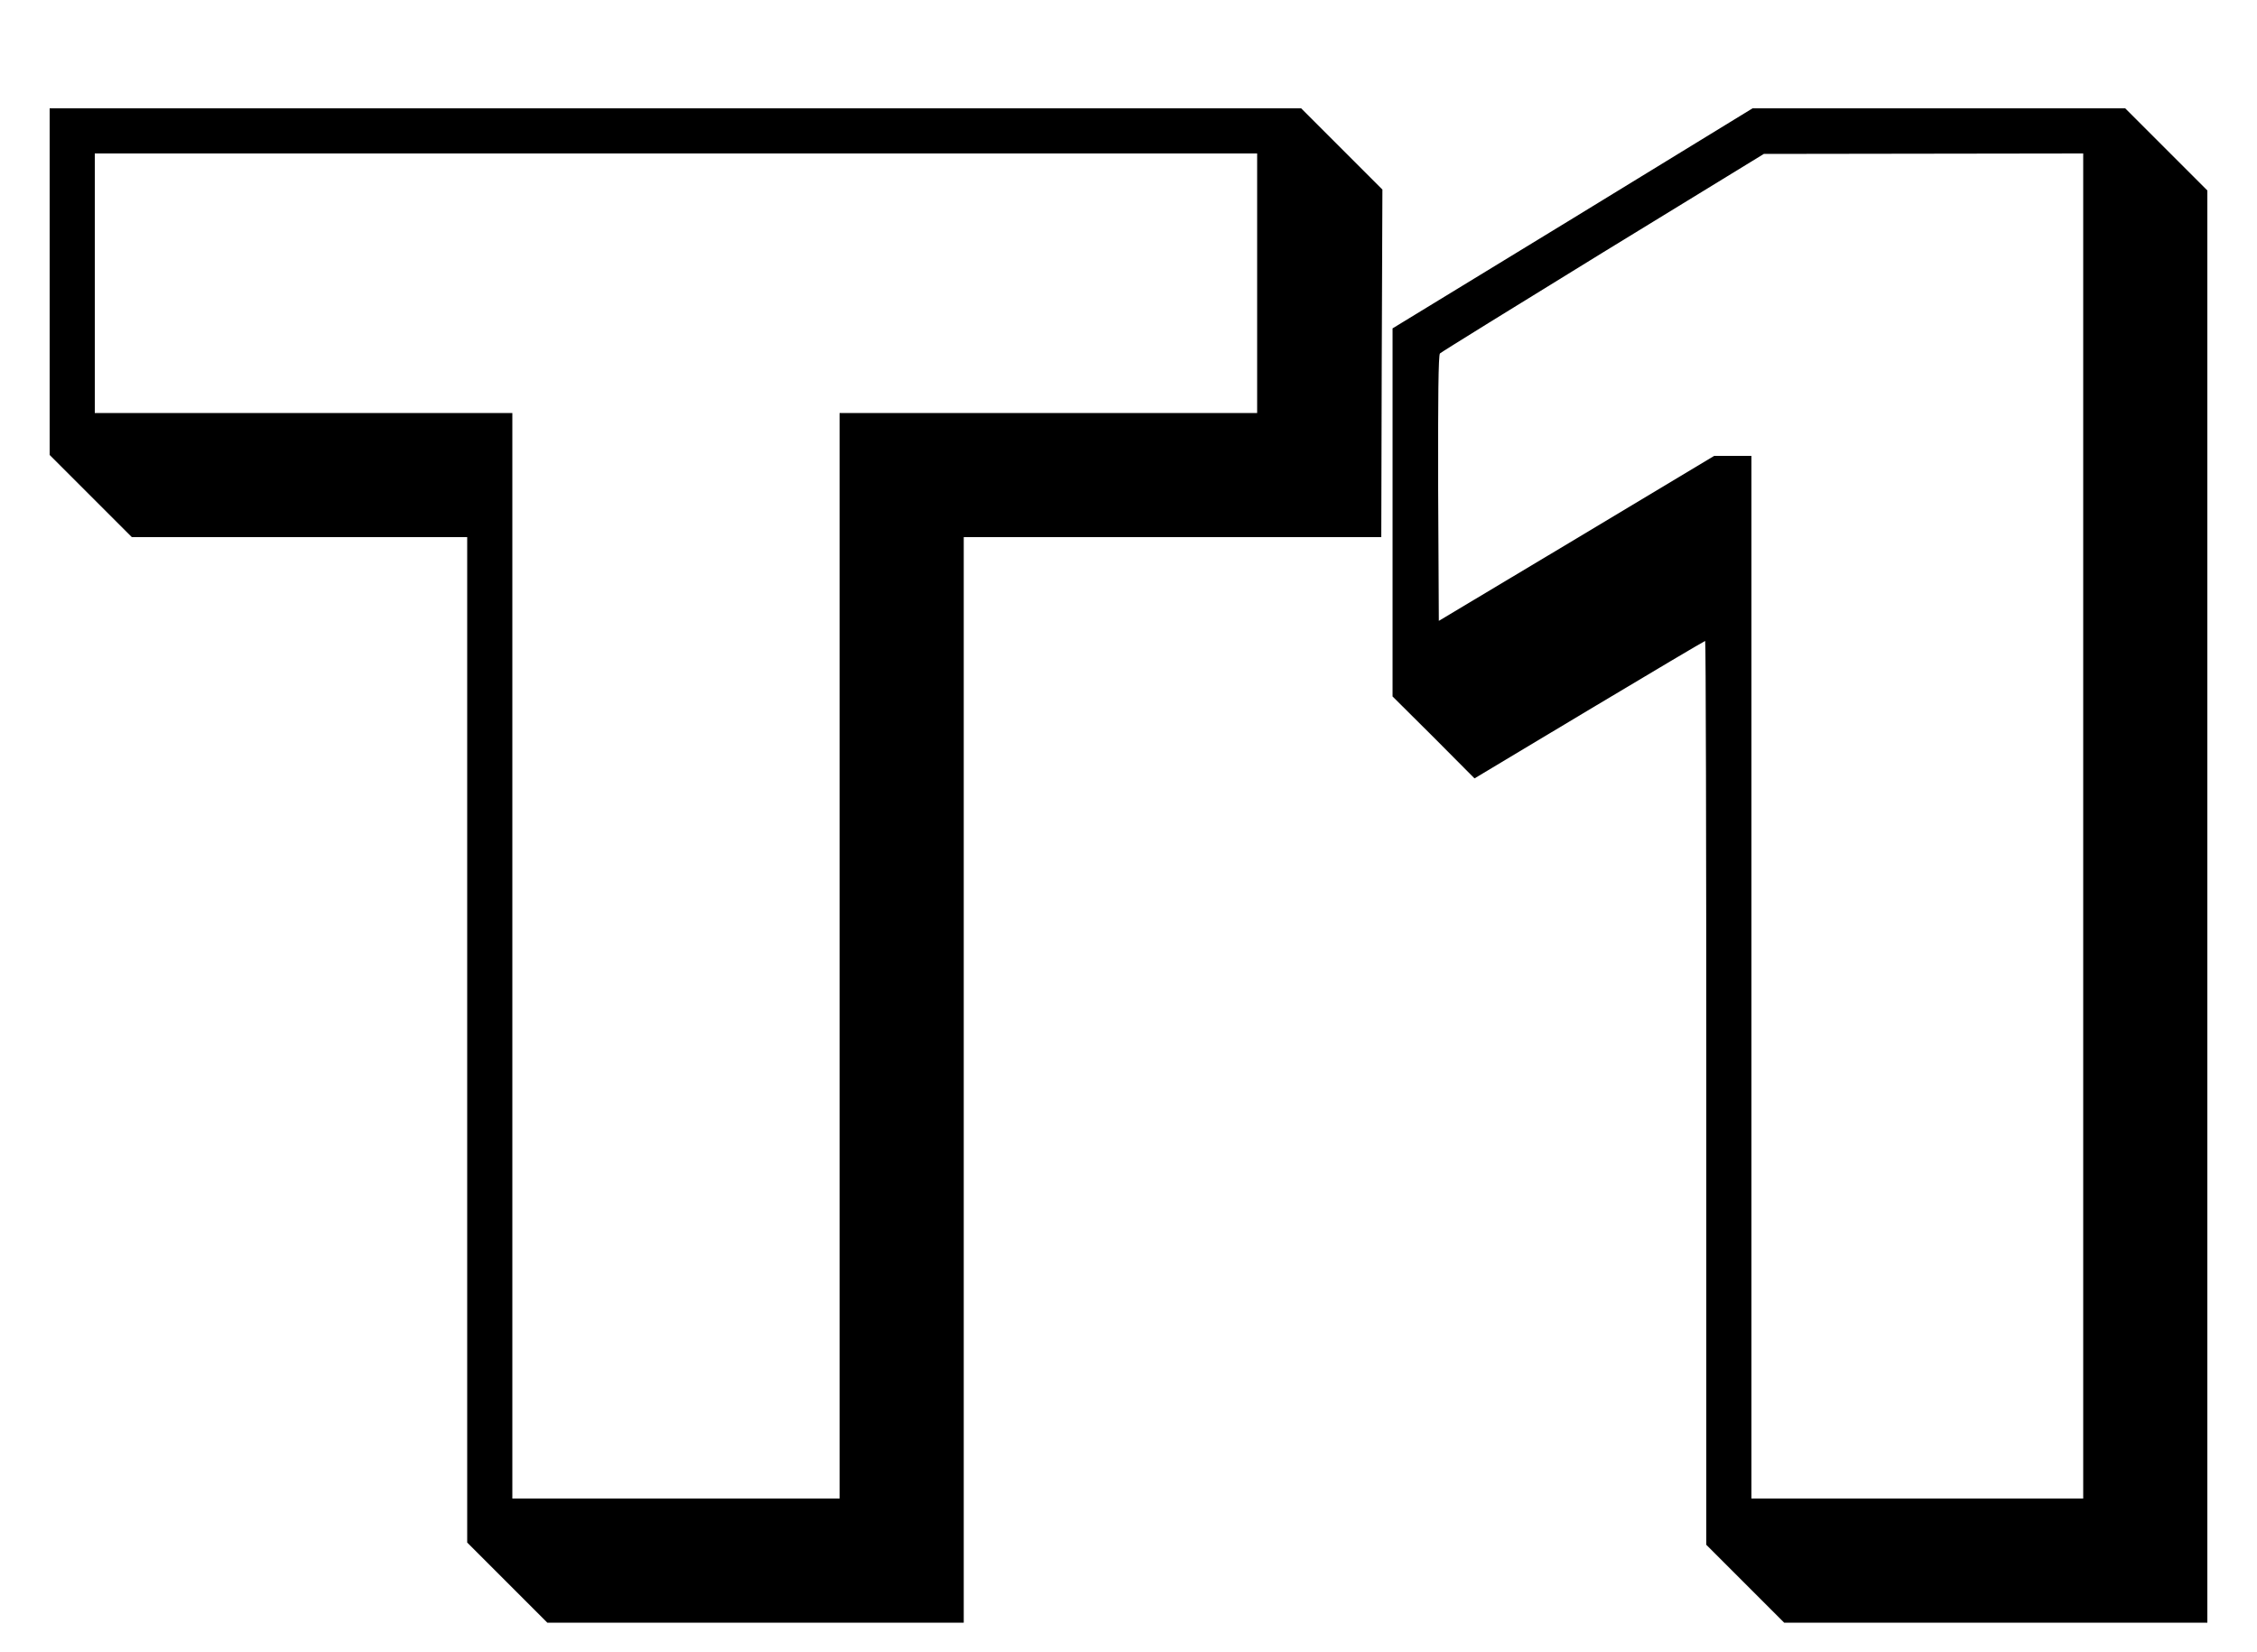 <?xml version="1.0" standalone="no"?>
<!DOCTYPE svg PUBLIC "-//W3C//DTD SVG 20010904//EN"
 "http://www.w3.org/TR/2001/REC-SVG-20010904/DTD/svg10.dtd">
<svg version="1.0" xmlns="http://www.w3.org/2000/svg"
 width="1000pt" height="732pt" viewBox="0 0 1000 732"
 preserveAspectRatio="xMidYMid meet">

<g transform="translate(0,732) scale(0.1,-0.1)"
fill="#000000" stroke="none">
<path d="M220 6072 l0 -768 182 -182 182 -182 743 0 743 0 0 -2227 0 -2228
177 -177 178 -178 922 0 923 0 0 2405 0 2405 925 0 925 0 2 770 3 770 -180
180 -180 180 -2773 0 -2772 0 0 -768z m5350 -7 l0 -575 -925 0 -925 0 0 -2405
0 -2405 -725 0 -725 0 0 2405 0 2405 -925 0 -925 0 0 575 0 575 2575 0 2575 0
0 -575z"/>
<path d="M6968 6352 l-798 -487 0 -815 0 -816 182 -181 181 -182 509 305 c279
167 510 304 513 304 3 0 5 -901 5 -2002 l0 -2003 172 -172 173 -173 937 0 938
0 0 3173 0 3173 -182 182 -182 182 -826 0 -825 0 -797 -488z m2262 -2692 l0
-2980 -735 0 -735 0 0 2310 0 2310 -82 0 -83 0 -610 -366 -610 -365 -3 587
c-1 399 1 591 8 598 6 6 331 207 723 448 l712 436 708 1 707 1 0 -2980z"/>
</g>
</svg>

